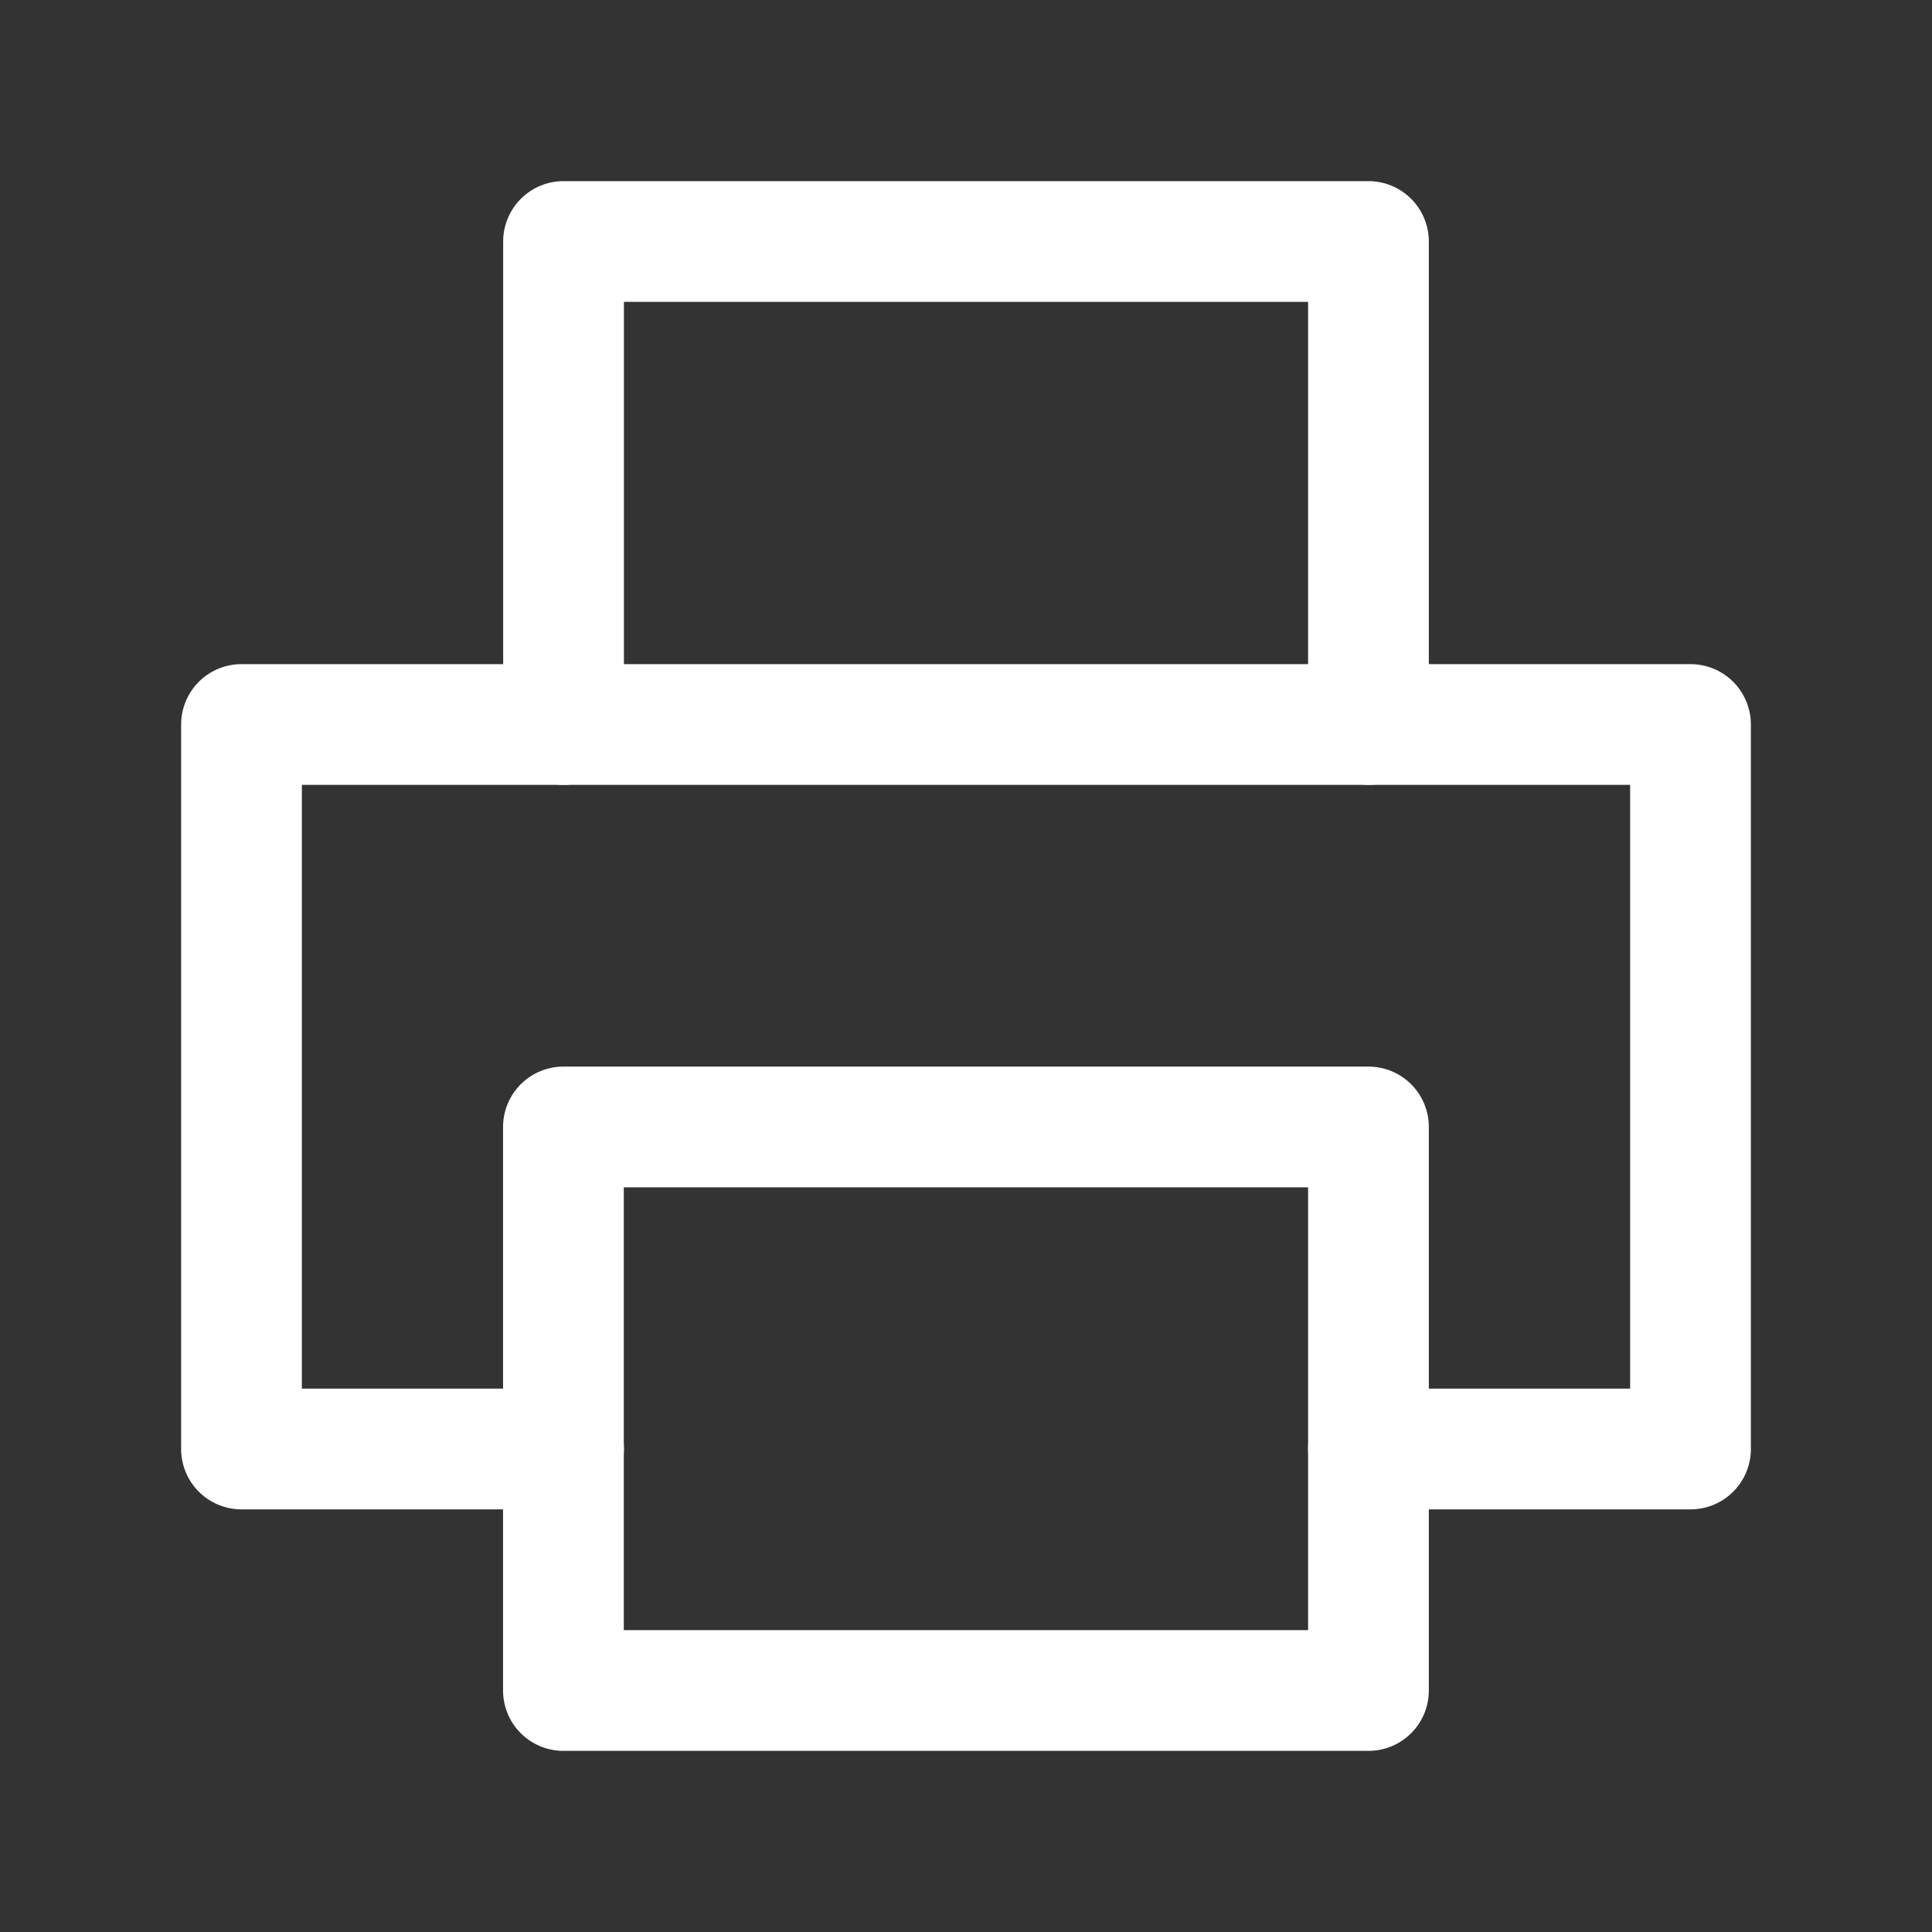 <svg width="16" height="16" viewBox="0 0 16 16" fill="none" xmlns="http://www.w3.org/2000/svg">
<rect x="0" y="0" width="16" height="16" fill="#333333" stroke="none"/>
<rect x="11.333" y="9.333" width="4.667" height="6.667" transform="rotate(90 11.333 9.333)" stroke="white" stroke-linecap="round" stroke-linejoin="round"/>
<path d="M4.667 12H2V6H14V12H11.333" stroke="white" stroke-linecap="round" stroke-linejoin="round"/>
<path d="M4.667 6V2H11.333V6" stroke="white" stroke-linecap="round" stroke-linejoin="round"/>
</svg>
